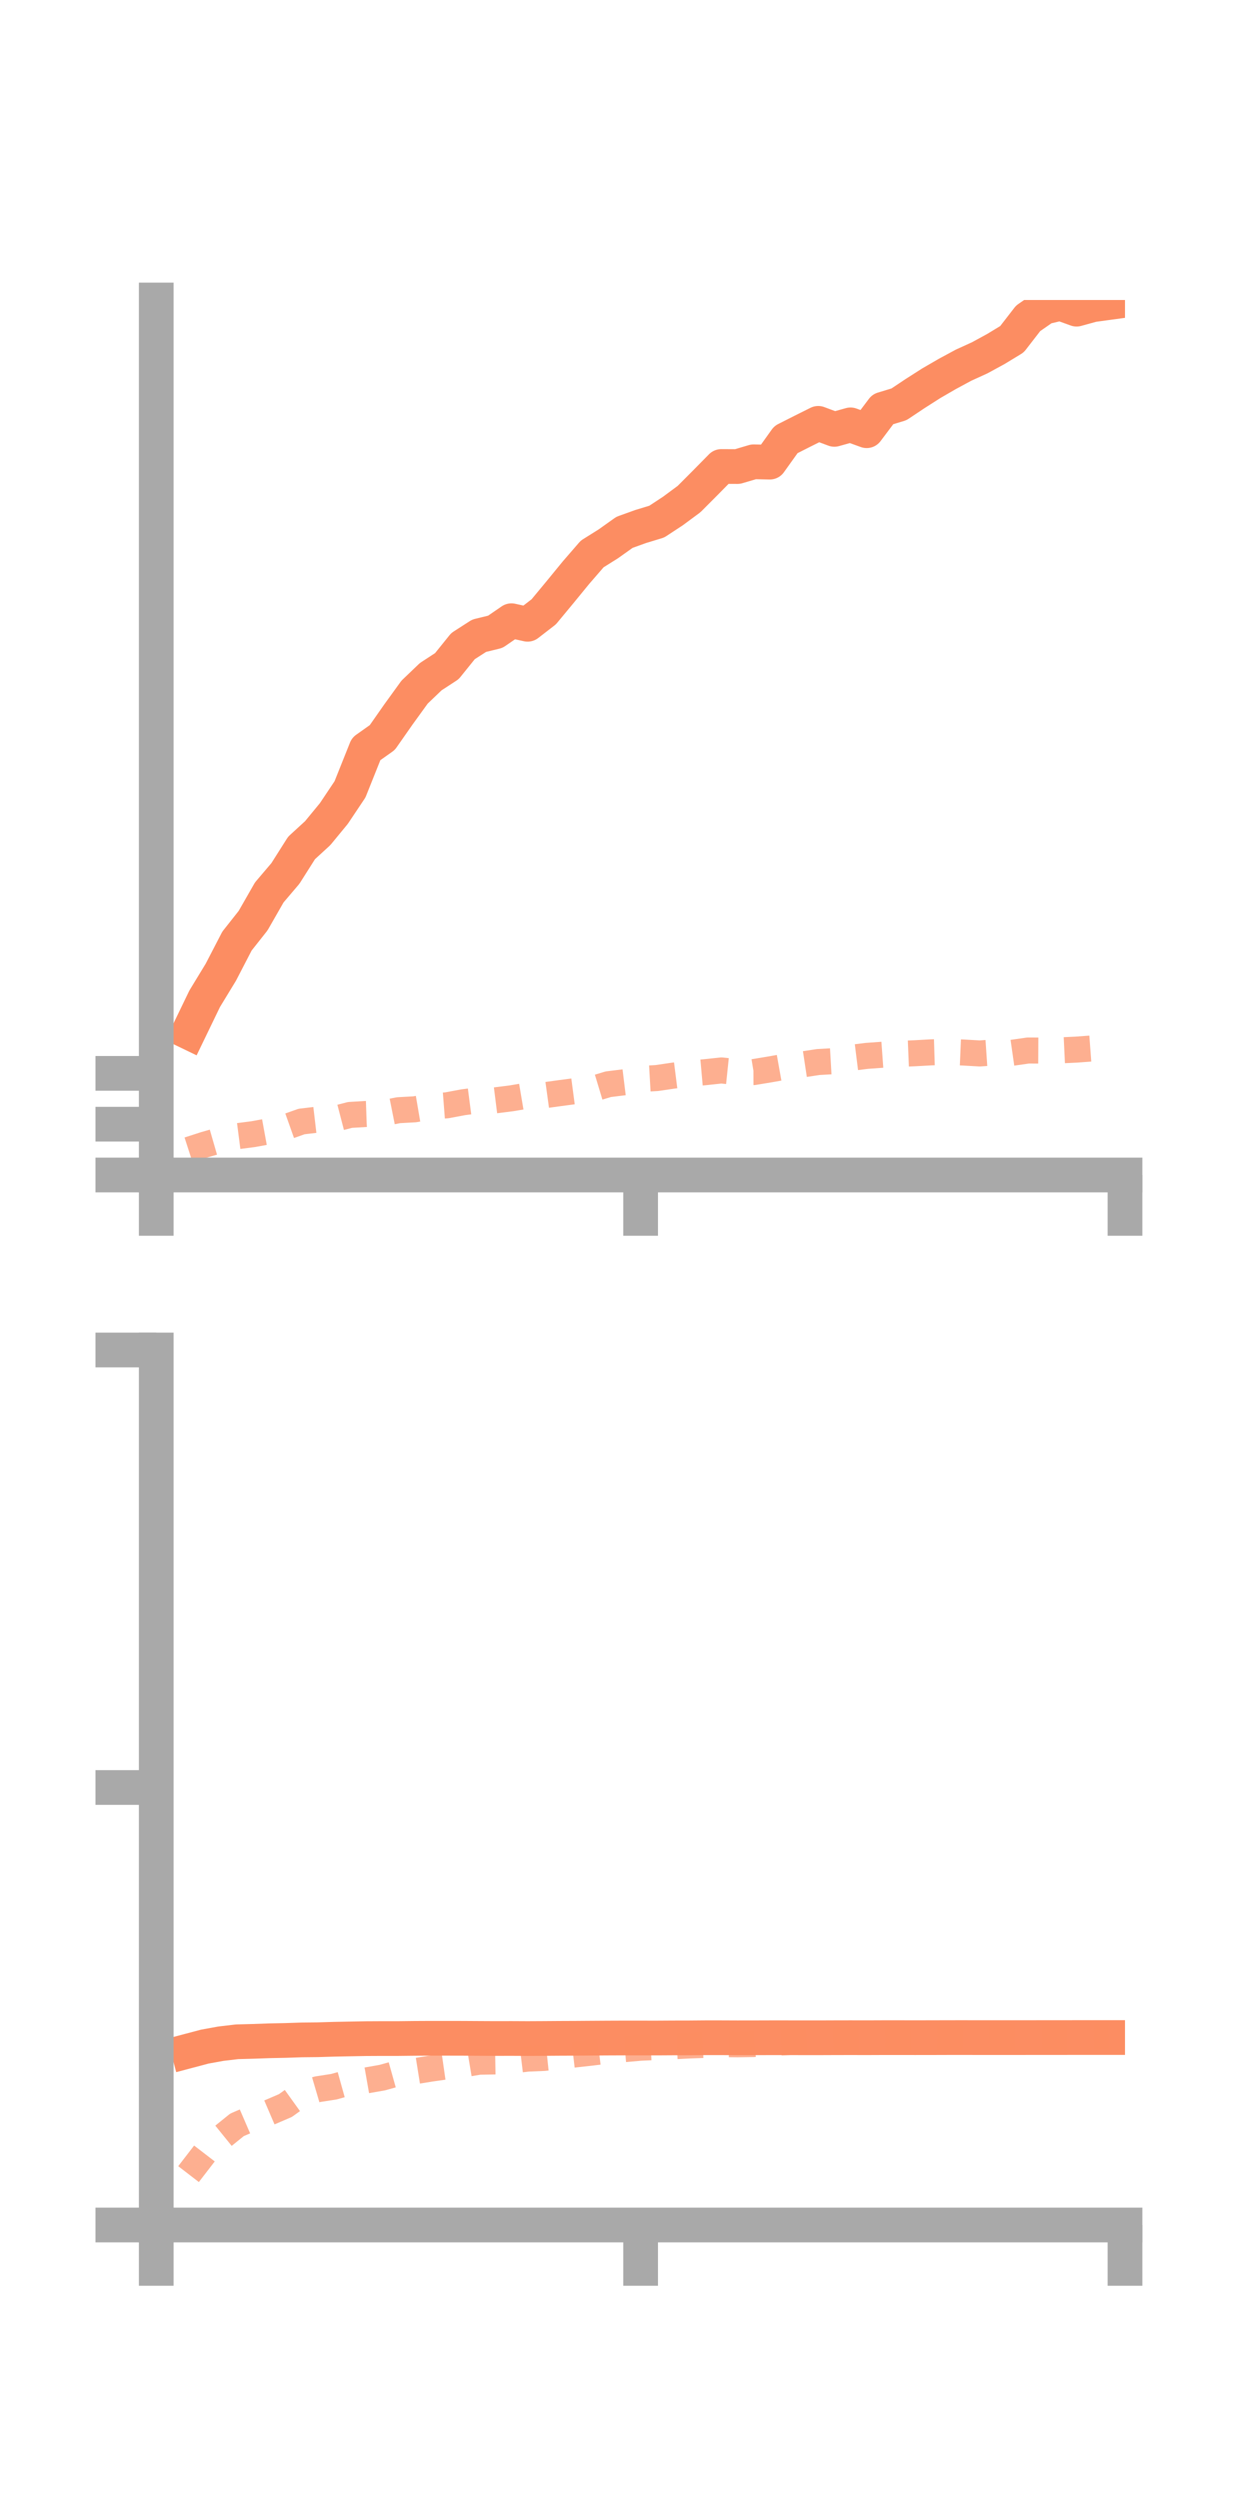 <?xml version="1.0" encoding="utf-8" standalone="no"?>
<!DOCTYPE svg PUBLIC "-//W3C//DTD SVG 1.1//EN"
  "http://www.w3.org/Graphics/SVG/1.1/DTD/svg11.dtd">
<!-- Created with matplotlib (https://matplotlib.org/) -->
<svg height="144pt" version="1.1" viewBox="0 0 72 144" width="72pt" xmlns="http://www.w3.org/2000/svg" xmlns:xlink="http://www.w3.org/1999/xlink">
 <defs>
  <style type="text/css">*{stroke-linecap:butt;stroke-linejoin:round;}</style>
 </defs>
 <g id="figure_1">
  <g id="patch_1">
   <path d="M 0 144 
L 72 144 
L 72 0 
L 0 0 
z
" style="fill:none;"/>
  </g>
  <g id="axes_1">
   <g id="patch_2">
    <path d="M 9 67.68 
L 64.8 67.68 
L 64.8 17.28 
L 9 17.28 
z
" style="fill:none;"/>
   </g>
   <g id="matplotlib.axis_1">
    <g id="xtick_1">
     <g id="line2d_1">
      <defs>
       <path d="M 0 0 
L 0 3.5 
" id="m7120a3b580" style="stroke:#a9a9a9;stroke-width:2;"/>
      </defs>
      <g>
       <use style="fill:#a9a9a9;stroke:#a9a9a9;stroke-width:2;" x="9" xlink:href="#m7120a3b580" y="67.68"/>
      </g>
     </g>
    </g>
    <g id="xtick_2">
     <g id="line2d_2">
      <g>
       <use style="fill:#a9a9a9;stroke:#a9a9a9;stroke-width:2;" x="36.9" xlink:href="#m7120a3b580" y="67.68"/>
      </g>
     </g>
    </g>
    <g id="xtick_3">
     <g id="line2d_3">
      <g>
       <use style="fill:#a9a9a9;stroke:#a9a9a9;stroke-width:2;" x="64.8" xlink:href="#m7120a3b580" y="67.68"/>
      </g>
     </g>
    </g>
   </g>
   <g id="matplotlib.axis_2">
    <g id="ytick_1">
     <g id="line2d_4">
      <defs>
       <path d="M 0 0 
L -3.5 0 
" id="m3476fe1714" style="stroke:#a9a9a9;stroke-width:2;"/>
      </defs>
      <g>
       <use style="fill:#a9a9a9;stroke:#a9a9a9;stroke-width:2;" x="9" xlink:href="#m3476fe1714" y="67.68"/>
      </g>
     </g>
    </g>
    <g id="ytick_2">
     <g id="line2d_5">
      <g>
       <use style="fill:#a9a9a9;stroke:#a9a9a9;stroke-width:2;" x="9" xlink:href="#m3476fe1714" y="64.753"/>
      </g>
     </g>
    </g>
    <g id="ytick_3">
     <g id="line2d_6">
      <g>
       <use style="fill:#a9a9a9;stroke:#a9a9a9;stroke-width:2;" x="9" xlink:href="#m3476fe1714" y="61.826"/>
      </g>
     </g>
    </g>
   </g>
   <g id="line2d_7">
    <path clip-path="url(#pf2f45dc372)" d="M 10.86 59.453 
L 11.79 57.528 
L 12.72 56 
L 13.65 54.206 
L 14.58 53.028 
L 15.51 51.404 
L 16.44 50.31 
L 17.37 48.842 
L 18.3 47.989 
L 19.23 46.859 
L 20.16 45.468 
L 21.09 43.141 
L 22.02 42.482 
L 22.95 41.152 
L 23.88 39.867 
L 24.81 38.977 
L 25.74 38.37 
L 26.67 37.216 
L 27.6 36.618 
L 28.53 36.391 
L 29.46 35.753 
L 30.39 35.959 
L 31.32 35.24 
L 32.25 34.118 
L 33.18 32.982 
L 34.11 31.908 
L 35.04 31.325 
L 35.97 30.663 
L 36.9 30.328 
L 37.83 30.045 
L 38.76 29.434 
L 39.69 28.746 
L 40.62 27.813 
L 41.55 26.869 
L 42.48 26.874 
L 43.41 26.599 
L 44.34 26.62 
L 45.27 25.32 
L 46.2 24.849 
L 47.13 24.385 
L 48.06 24.732 
L 48.99 24.472 
L 49.92 24.809 
L 50.85 23.572 
L 51.78 23.29 
L 52.71 22.67 
L 53.64 22.076 
L 54.57 21.537 
L 55.5 21.035 
L 56.43 20.611 
L 57.36 20.104 
L 58.29 19.539 
L 59.22 18.337 
L 60.15 17.692 
L 61.08 17.472 
L 62.01 17.809 
L 62.94 17.553 
L 63.87 17.426 
" style="fill:none;stroke:#fc8d62;stroke-linecap:square;stroke-width:2;"/>
   </g>
   <g id="line2d_8">
    <path clip-path="url(#pf2f45dc372)" d="M 10.86 66.233 
L 11.79 65.933 
L 12.72 65.664 
L 13.65 65.448 
L 14.58 65.328 
L 15.51 65.158 
L 16.44 64.929 
L 17.37 64.599 
L 18.3 64.49 
L 19.23 64.462 
L 20.16 64.22 
L 21.09 64.165 
L 22.02 64.133 
L 22.95 63.948 
L 23.88 63.897 
L 24.81 63.738 
L 25.74 63.666 
L 26.67 63.492 
L 27.6 63.371 
L 28.53 63.38 
L 29.46 63.263 
L 30.39 63.106 
L 31.32 63.092 
L 32.25 62.964 
L 33.18 62.841 
L 34.11 62.732 
L 35.04 62.451 
L 35.97 62.337 
L 36.9 62.149 
L 37.83 62.096 
L 38.76 61.959 
L 39.69 61.841 
L 40.62 61.758 
L 41.55 61.658 
L 42.48 61.755 
L 43.41 61.752 
L 44.34 61.599 
L 45.27 61.433 
L 46.2 61.314 
L 47.13 61.173 
L 48.06 61.12 
L 48.99 60.935 
L 49.92 60.819 
L 50.85 60.752 
L 51.78 60.705 
L 52.71 60.667 
L 53.64 60.615 
L 54.57 60.587 
L 55.5 60.626 
L 56.43 60.679 
L 57.36 60.616 
L 58.29 60.642 
L 59.22 60.509 
L 60.15 60.514 
L 61.08 60.501 
L 62.01 60.457 
L 62.94 60.388 
L 63.87 60.263 
" style="fill:none;stroke:#fc8d62;stroke-dasharray:1.5,1.5;stroke-dashoffset:0;stroke-opacity:0.7;stroke-width:1.5;"/>
   </g>
   <g id="patch_3">
    <path d="M 9 67.68 
L 9 17.28 
" style="fill:none;stroke:#a9a9a9;stroke-linecap:square;stroke-linejoin:miter;stroke-width:2;"/>
   </g>
   <g id="patch_4">
    <path d="M 64.8 67.68 
L 64.8 17.28 
" style="fill:none;"/>
   </g>
   <g id="patch_5">
    <path d="M 9 67.68 
L 64.8 67.68 
" style="fill:none;stroke:#a9a9a9;stroke-linecap:square;stroke-linejoin:miter;stroke-width:2;"/>
   </g>
   <g id="patch_6">
    <path d="M 9 17.28 
L 64.8 17.28 
" style="fill:none;"/>
   </g>
  </g>
  <g id="axes_2">
   <g id="patch_7">
    <path d="M 9 128.16 
L 64.8 128.16 
L 64.8 77.76 
L 9 77.76 
z
" style="fill:none;"/>
   </g>
   <g id="matplotlib.axis_3">
    <g id="xtick_4">
     <g id="line2d_9">
      <g>
       <use style="fill:#a9a9a9;stroke:#a9a9a9;stroke-width:2;" x="9" xlink:href="#m7120a3b580" y="128.16"/>
      </g>
     </g>
    </g>
    <g id="xtick_5">
     <g id="line2d_10">
      <g>
       <use style="fill:#a9a9a9;stroke:#a9a9a9;stroke-width:2;" x="36.9" xlink:href="#m7120a3b580" y="128.16"/>
      </g>
     </g>
    </g>
    <g id="xtick_6">
     <g id="line2d_11">
      <g>
       <use style="fill:#a9a9a9;stroke:#a9a9a9;stroke-width:2;" x="64.8" xlink:href="#m7120a3b580" y="128.16"/>
      </g>
     </g>
    </g>
   </g>
   <g id="matplotlib.axis_4">
    <g id="ytick_4">
     <g id="line2d_12">
      <g>
       <use style="fill:#a9a9a9;stroke:#a9a9a9;stroke-width:2;" x="9" xlink:href="#m3476fe1714" y="128.16"/>
      </g>
     </g>
    </g>
    <g id="ytick_5">
     <g id="line2d_13">
      <g>
       <use style="fill:#a9a9a9;stroke:#a9a9a9;stroke-width:2;" x="9" xlink:href="#m3476fe1714" y="102.96"/>
      </g>
     </g>
    </g>
    <g id="ytick_6">
     <g id="line2d_14">
      <g>
       <use style="fill:#a9a9a9;stroke:#a9a9a9;stroke-width:2;" x="9" xlink:href="#m3476fe1714" y="77.76"/>
      </g>
     </g>
    </g>
   </g>
   <g id="line2d_15">
    <path clip-path="url(#pecfa4b5288)" d="M 10.86 118.133 
L 11.79 117.886 
L 12.72 117.717 
L 13.65 117.607 
L 14.58 117.582 
L 15.51 117.549 
L 16.44 117.53 
L 17.37 117.499 
L 18.3 117.489 
L 19.23 117.461 
L 20.16 117.443 
L 21.09 117.426 
L 22.02 117.421 
L 22.95 117.421 
L 23.88 117.41 
L 24.81 117.405 
L 25.74 117.405 
L 26.67 117.407 
L 27.6 117.413 
L 28.53 117.418 
L 29.46 117.416 
L 30.39 117.421 
L 31.32 117.416 
L 32.25 117.409 
L 33.18 117.405 
L 34.11 117.398 
L 35.04 117.392 
L 35.97 117.388 
L 36.9 117.389 
L 37.83 117.39 
L 38.76 117.384 
L 39.69 117.382 
L 40.62 117.374 
L 41.55 117.374 
L 42.48 117.378 
L 43.41 117.377 
L 44.34 117.374 
L 45.27 117.374 
L 46.2 117.375 
L 47.13 117.376 
L 48.06 117.372 
L 48.99 117.37 
L 49.92 117.372 
L 50.85 117.368 
L 51.78 117.368 
L 52.71 117.369 
L 53.64 117.368 
L 54.57 117.365 
L 55.5 117.364 
L 56.43 117.366 
L 57.36 117.366 
L 58.29 117.366 
L 59.22 117.365 
L 60.15 117.364 
L 61.08 117.364 
L 62.01 117.362 
L 62.94 117.362 
L 63.87 117.362 
" style="fill:none;stroke:#fc8d62;stroke-linecap:square;stroke-width:2;"/>
   </g>
   <g id="line2d_16">
    <path clip-path="url(#pecfa4b5288)" d="M 10.86 125.229 
L 11.79 124.022 
L 12.72 123.144 
L 13.65 122.392 
L 14.58 121.99 
L 15.51 121.679 
L 16.44 121.28 
L 17.37 120.612 
L 18.3 120.339 
L 19.23 120.195 
L 20.16 119.936 
L 21.09 119.834 
L 22.02 119.671 
L 22.95 119.41 
L 23.88 119.303 
L 24.81 119.154 
L 25.74 119.02 
L 26.67 118.909 
L 27.6 118.754 
L 28.53 118.738 
L 29.46 118.689 
L 30.39 118.576 
L 31.32 118.537 
L 32.25 118.44 
L 33.18 118.33 
L 34.11 118.226 
L 35.04 118.113 
L 35.97 118.03 
L 36.9 117.948 
L 37.83 117.907 
L 38.76 117.867 
L 39.69 117.819 
L 40.62 117.786 
L 41.55 117.742 
L 42.48 117.752 
L 43.41 117.738 
L 44.34 117.677 
L 45.27 117.631 
L 46.2 117.584 
L 47.13 117.521 
L 48.06 117.495 
L 48.99 117.443 
L 49.92 117.426 
L 50.85 117.401 
L 51.78 117.386 
L 52.71 117.374 
L 53.64 117.36 
L 54.57 117.364 
L 55.5 117.364 
L 56.43 117.375 
L 57.36 117.347 
L 58.29 117.333 
L 59.22 117.325 
L 60.15 117.325 
L 61.08 117.317 
L 62.01 117.301 
L 62.94 117.296 
L 63.87 117.283 
" style="fill:none;stroke:#fc8d62;stroke-dasharray:1.5,1.5;stroke-dashoffset:0;stroke-opacity:0.7;stroke-width:1.5;"/>
   </g>
   <g id="patch_8">
    <path d="M 9 128.16 
L 9 77.76 
" style="fill:none;stroke:#a9a9a9;stroke-linecap:square;stroke-linejoin:miter;stroke-width:2;"/>
   </g>
   <g id="patch_9">
    <path d="M 64.8 128.16 
L 64.8 77.76 
" style="fill:none;"/>
   </g>
   <g id="patch_10">
    <path d="M 9 128.16 
L 64.8 128.16 
" style="fill:none;stroke:#a9a9a9;stroke-linecap:square;stroke-linejoin:miter;stroke-width:2;"/>
   </g>
   <g id="patch_11">
    <path d="M 9 77.76 
L 64.8 77.76 
" style="fill:none;"/>
   </g>
  </g>
 </g>
 <defs>
  <clipPath id="pf2f45dc372">
   <rect height="50.4" width="55.8" x="9" y="17.28"/>
  </clipPath>
  <clipPath id="pecfa4b5288">
   <rect height="50.4" width="55.8" x="9" y="77.76"/>
  </clipPath>
 </defs>
</svg>
